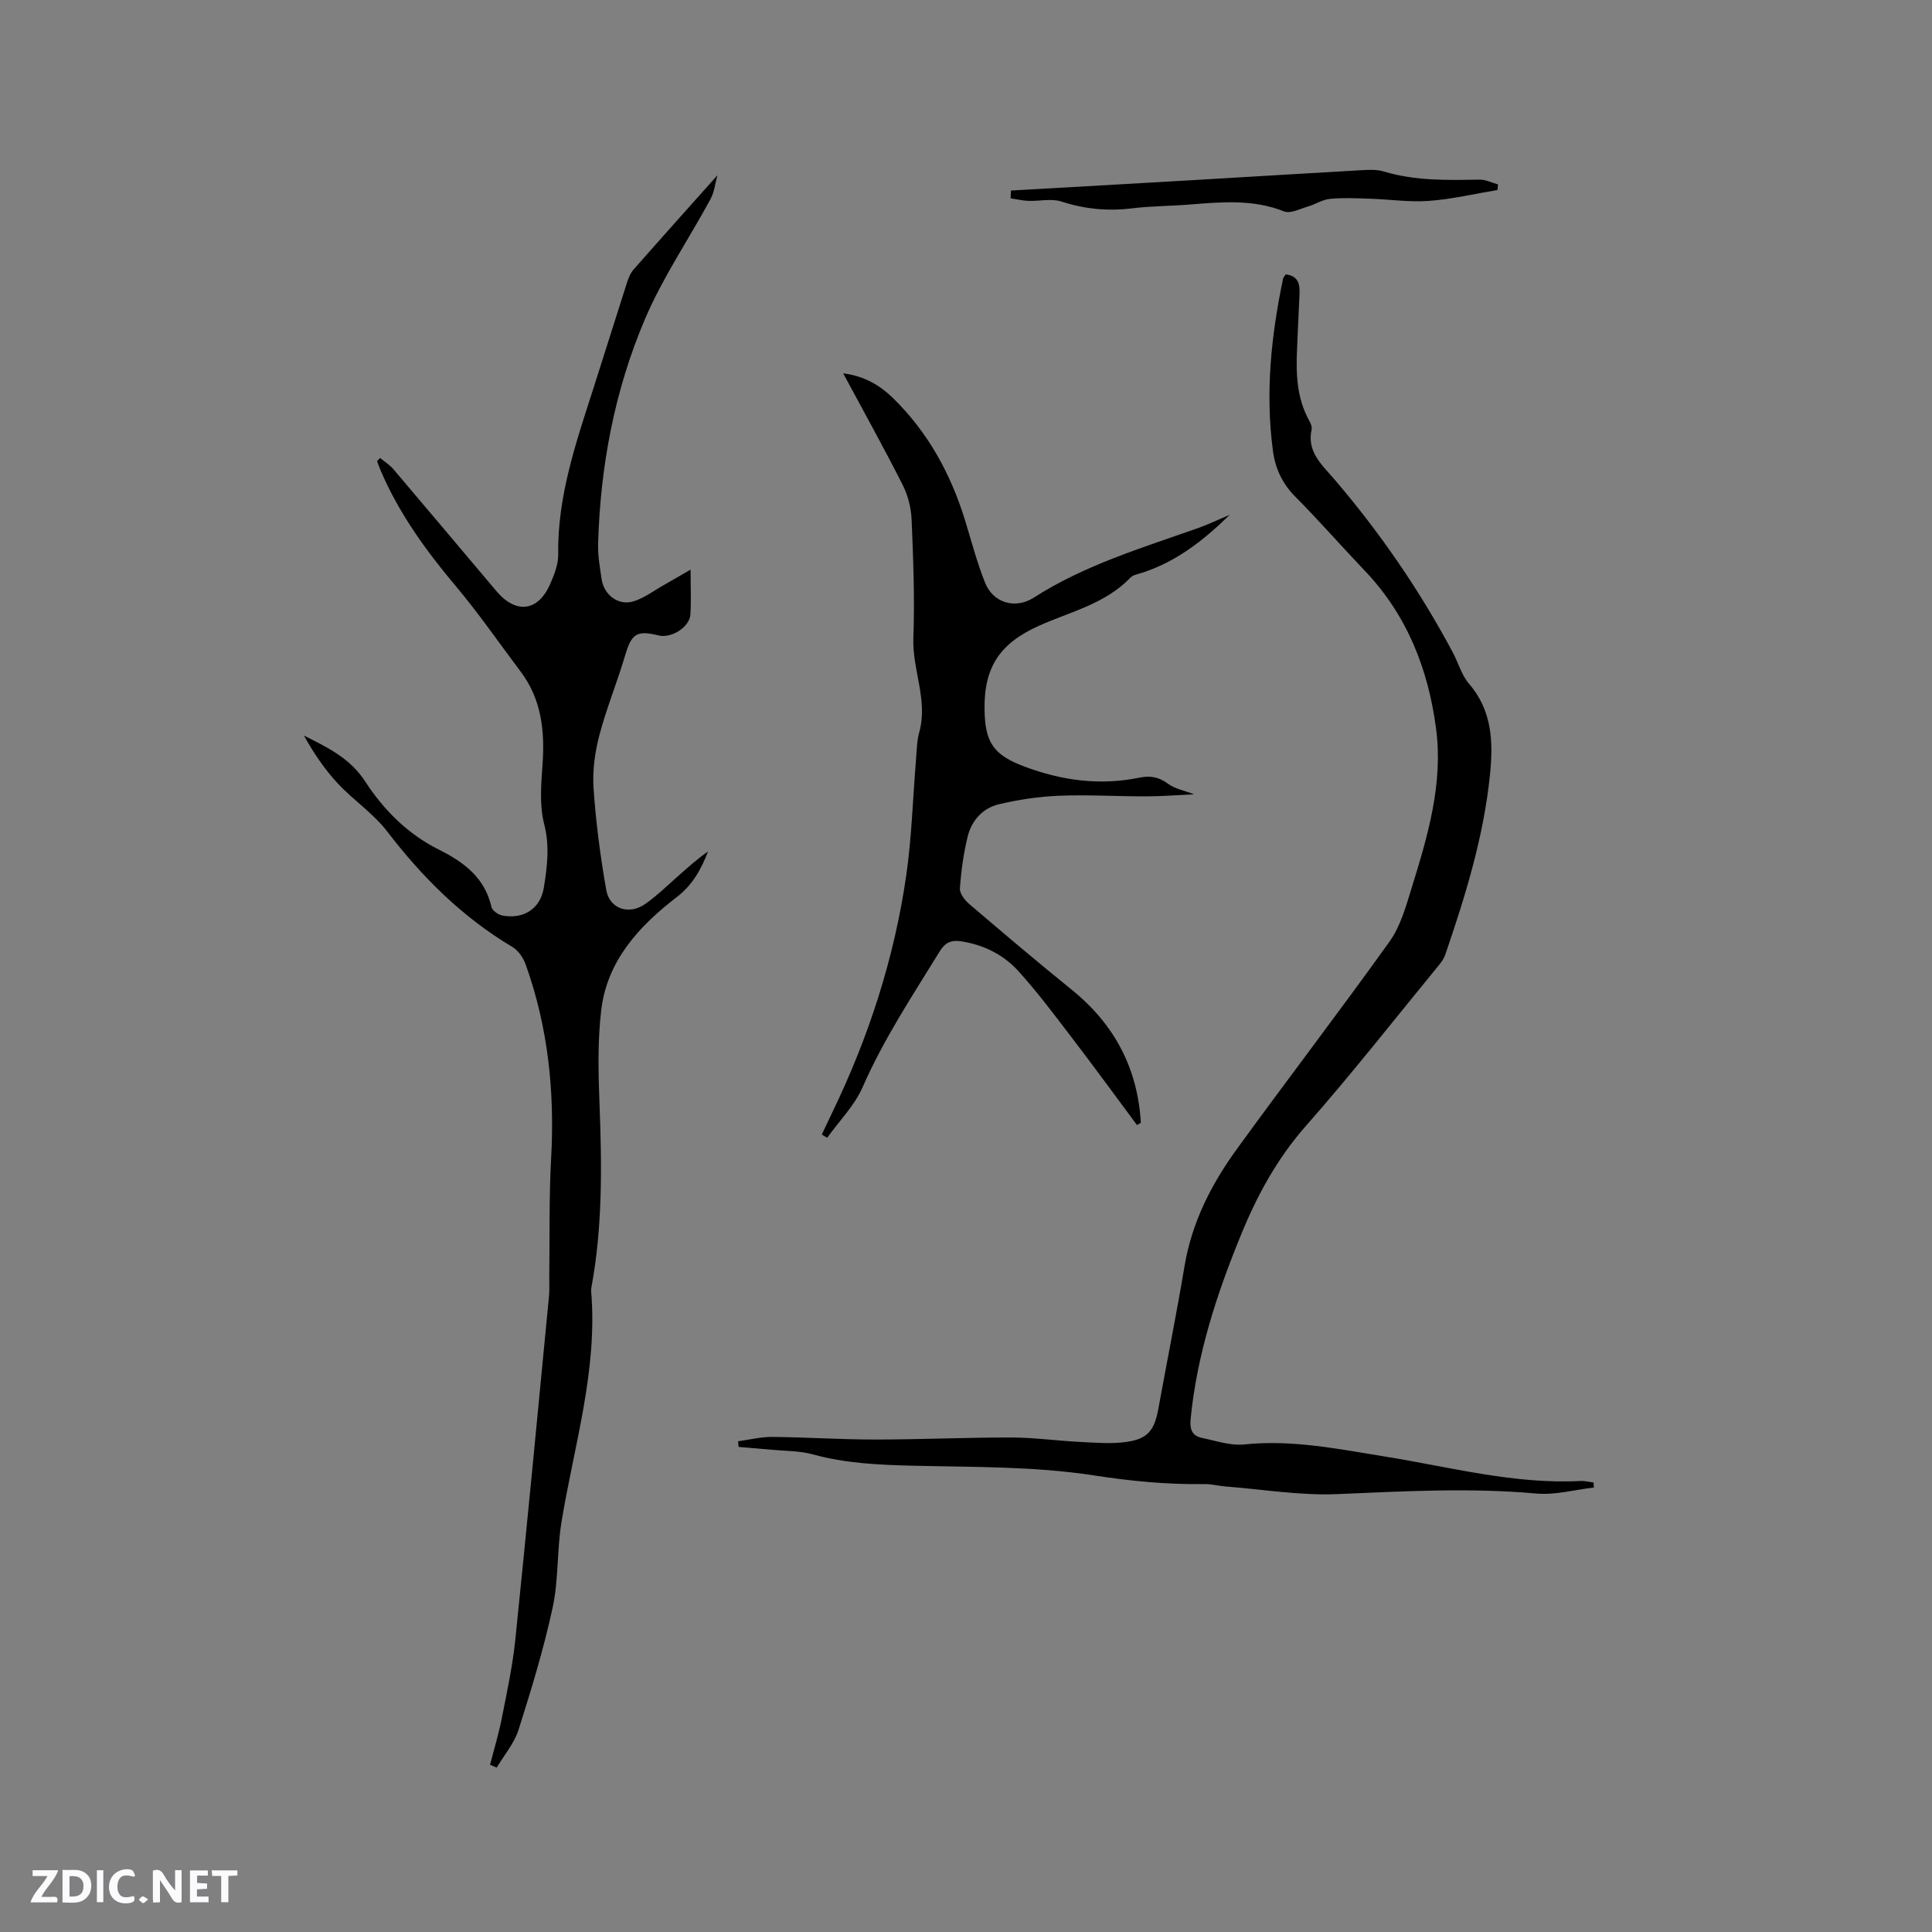 <svg enable-background="new 0 0 400 400" viewBox="0 0 400 400" xmlns="http://www.w3.org/2000/svg"><rect x="0" y="0" width="400" height="400" fill="#808080" stroke="none"/><g fill="#fbfafc"><path d="m37.59 393.81c-.92.31-1.52.05-2-.78-.7-1.2-1.52-2.34-2.47-3.78v4.59c-.55.03-.95.05-1.41.07-.03-.37-.06-.64-.06-.91 0-1.91 0-3.81 0-5.7 1.13-.41 1.77-.03 2.29.91.62 1.11 1.38 2.14 2.31 3.19v-4.2h1.35v6.61z"/><path d="m12.94 393.88v-6.75c1.9.19 3.93-.54 5.37 1.29.8 1.01.78 2.88.03 3.97-1.37 1.97-3.4 1.51-5.4 1.49m1.45-1.22c2.04.12 2.92-.58 2.89-2.21-.03-1.51-.98-2.19-2.89-2z"/><path d="m11.81 393.87h-5.49c.68-2.18 2.47-3.48 3.51-5.45h-3.08v-1.21h5.29c-.71 2.13-2.44 3.48-3.47 5.51.86 0 1.63.04 2.39-.01.79-.05 1.14.21.85 1.16"/><path d="m39.33 393.86v-6.61h3.7v1.07h-2.22v1.52c.68.04 1.34.09 2.07.13v1.07c-.72.05-1.38.09-2.1.14v1.48h2.4v1.19h-3.85z"/><path d="m27.71 388.56c-1.15-.3-2.46-.61-3.1.64-.37.73-.41 1.93-.06 2.67.63 1.35 1.99.93 3.17.68.35.94-.01 1.32-.93 1.46-1.62.25-3.05-.27-3.76-1.48-.73-1.24-.6-3.03.31-4.17.88-1.11 2.71-1.7 4-1.16.32.13.44.74.65 1.12-.1.08-.19.16-.28.24"/><path d="m49.15 387.24v1.07c-.59.02-1.17.05-1.87.08v5.44h-1.48v-5.44h-1.85c-.05-.4-.08-.73-.13-1.15z"/><path d="m20.06 387.21h1.33v6.62h-1.33z"/><path d="m30.68 393.25c-.49.38-.8.79-1.05.76-.32-.05-.6-.45-.9-.7.26-.24.51-.64.8-.67.29-.04.62.3 1.15.61"/></g><path d="m101.46 365.38c.83-3.23 1.8-6.42 2.44-9.68 1.06-5.38 2.23-10.78 2.79-16.23 2.44-23.71 4.69-47.44 6.98-71.17.12-1.26.03-2.54.05-3.81.11-8.25-.07-16.52.39-24.75.75-13.71-.63-27.09-5.27-40.04-.49-1.37-1.51-2.9-2.72-3.62-10.37-6.16-18.67-14.43-25.97-23.95-2.87-3.74-7-6.47-10.24-9.95-2.73-2.94-4.99-6.3-6.98-9.88 4.89 2.44 9.55 4.67 12.69 9.51 3.8 5.86 8.82 10.89 15.2 14.07 5.25 2.62 9.54 5.82 10.94 11.92.17.74 1.39 1.59 2.25 1.75 4.41.83 7.9-1.43 8.59-5.8.69-4.32 1.24-8.57.07-13.11-1-3.88-.64-8.2-.35-12.29.5-6.97-.18-13.54-4.53-19.31-4.46-5.92-8.67-12.04-13.43-17.7-6.18-7.35-11.74-15.02-15.53-23.88-.28-.65-.51-1.33-.76-1.99.21-.22.42-.44.62-.66.91.76 1.96 1.4 2.72 2.29 7.14 8.4 14.24 16.84 21.35 25.27 4.06 4.82 8.66 4.26 11.16-1.48.83-1.91 1.68-4.05 1.65-6.08-.18-12.02 3.67-23.14 7.27-34.34 2.33-7.26 4.59-14.54 6.92-21.79.32-.98.7-2.05 1.36-2.81 5.7-6.49 11.47-12.92 17.41-19.58-.45 1.61-.62 3.44-1.42 4.92-4.48 8.27-9.85 16.14-13.53 24.74-6.33 14.82-9.3 30.56-9.75 46.7-.07 2.41.38 4.85.73 7.26.48 3.28 3.48 5.55 6.61 4.59 2.24-.69 4.22-2.22 6.3-3.39 1.63-.92 3.25-1.87 5.51-3.18 0 3.8.13 6.55-.04 9.28-.16 2.63-3.95 5.01-6.6 4.35-4.55-1.13-5.59-.35-6.93 4.19-1.64 5.55-3.87 10.93-5.33 16.52-.92 3.53-1.44 7.34-1.19 10.96.49 7.05 1.4 14.09 2.63 21.05.69 3.91 4.72 5.22 8.06 2.88 2.49-1.74 4.68-3.91 6.97-5.92 1.95-1.71 3.86-3.46 6.04-4.94-1.43 3.69-3.19 6.91-6.46 9.42-7.8 6-14.43 13.15-15.65 23.4-.76 6.38-.61 12.92-.36 19.38.49 12.73.66 25.42-1.67 38.01-.06.31-.08.64-.05.95 1.35 16.35-3.57 31.89-6.16 47.73-.95 5.83-.58 11.9-1.82 17.64-1.85 8.56-4.42 16.98-7.07 25.33-.89 2.79-2.97 5.21-4.51 7.8-.47-.19-.92-.39-1.38-.58z" fill="#010000"/><path d="m266.2 56.81c2.73.32 2.96 2.18 2.84 4.35-.2 3.7-.32 7.41-.5 11.11-.24 5.12-.06 10.16 2.51 14.81.3.54.62 1.26.51 1.81-1.04 4.69 2.13 7.32 4.74 10.38 9.45 11.05 17.65 22.98 24.49 35.82 1.14 2.15 1.81 4.68 3.35 6.47 4.84 5.6 5.03 12.14 4.34 18.87-1.3 12.84-5.1 25.08-9.25 37.22-.27.78-.77 1.51-1.3 2.15-9.14 11.14-18.03 22.5-27.55 33.3-5.95 6.75-10.08 14.34-13.42 22.5-5.04 12.28-9.14 24.83-10.45 38.16-.22 2.25.32 3.53 2.41 3.96 2.87.59 5.85 1.63 8.66 1.34 9.99-1.05 19.62.97 29.34 2.53 13.36 2.15 26.55 5.74 40.27 5.03.9-.05 1.82.2 2.73.32.03.35.05.69.08 1.04-3.98.45-8.02 1.59-11.93 1.24-13.78-1.24-27.49-.46-41.26.12-7.64.32-15.34-.98-23.02-1.58-1.48-.11-2.95-.52-4.42-.5-7.71.12-15.23-.61-22.93-1.8-12.28-1.89-24.9-1.7-37.39-2-7.03-.17-13.94-.47-20.77-2.35-2.71-.74-5.64-.68-8.47-.95-2.29-.22-4.59-.39-6.89-.59-.04-.39-.07-.78-.11-1.17 2.35-.32 4.71-.92 7.06-.9 7.09.06 14.19.54 21.28.54 9.43 0 18.86-.44 28.29-.42 4.75.01 9.49.69 14.24.92 3.16.16 6.38.43 9.49 0 4.46-.61 5.84-2.41 6.65-6.84 1.8-9.89 3.78-19.74 5.44-29.65 1.52-9.02 5.55-16.9 10.81-24.14 10.45-14.4 21.29-28.53 31.64-43 2.26-3.16 3.37-7.25 4.55-11.05 3.33-10.75 6.57-21.6 5.06-33.03-1.62-12.31-6.01-23.49-14.75-32.66-4.83-5.06-9.44-10.35-14.37-15.31-2.7-2.71-4.17-5.86-4.65-9.5-1.61-12.02-.37-23.89 2.1-35.68.07-.29.33-.53.55-.87z" fill="#010000"/><path d="m235.4 232.93c-4.4-5.92-8.74-11.88-13.22-17.74-3.66-4.79-7.27-9.64-11.3-14.1-3.1-3.42-7.2-5.49-11.9-6.2-2.03-.3-3.29.23-4.41 2.06-5.65 9.19-11.61 18.16-15.97 28.13-1.68 3.83-4.85 7.01-7.35 10.49-.37-.22-.74-.45-1.11-.67.71-1.5 1.41-3 2.13-4.49 7.57-15.63 12.88-32 15.36-49.18 1.13-7.83 1.35-15.78 2-23.67.17-2.01.17-4.08.7-5.99 1.83-6.65-1.47-12.91-1.23-19.48.3-8.14-.02-16.32-.36-24.48-.1-2.44-.75-5.04-1.85-7.21-3.86-7.63-8.02-15.1-12.32-23.11 4.49.58 7.7 2.55 10.42 5.23 7.18 7.05 11.86 15.62 14.81 25.19 1.34 4.34 2.47 8.76 4.16 12.96 1.68 4.18 6.25 5.51 10.08 3.06 10.56-6.77 22.46-10.31 34.12-14.44 2.03-.72 3.98-1.67 6.44-2.71-5.55 5.45-11.2 9.78-18.24 12.04-.8.26-1.78.41-2.31.97-5.21 5.44-12.44 7.05-18.95 9.97-8.06 3.62-11.41 8.53-11.26 17.42.11 6.85 1.94 9.37 8.34 11.76 7.7 2.88 15.57 3.93 23.69 2.27 2.18-.45 4.02-.19 5.93 1.24 1.44 1.08 3.42 1.43 5.42 2.2-3.42.16-6.67.42-9.92.43-6.01.01-12.03-.37-18.03-.13-4.18.17-8.4.8-12.48 1.77-3.39.81-5.68 3.43-6.48 6.82-.83 3.47-1.33 7.05-1.57 10.6-.07 1.05 1.02 2.45 1.96 3.25 7.01 5.99 14.05 11.95 21.22 17.75 8.82 7.14 13.62 16.24 14.28 27.51-.28.15-.54.31-.8.48z" fill="#010000"/><path d="m209.3 39.45c12.76-.73 25.51-1.44 38.27-2.19 11.41-.66 22.82-1.38 34.23-2.02 1.57-.09 3.24-.18 4.71.27 6.51 1.96 13.16 1.79 19.83 1.68 1.26-.02 2.54.65 3.81 1-.04.38-.07.77-.11 1.15-4.72.78-9.42 1.9-14.17 2.25-4.05.3-8.16-.32-12.24-.45-2.75-.09-5.52-.23-8.25.03-1.55.14-3 1.12-4.54 1.57-1.65.48-3.66 1.55-4.98 1.03-6.49-2.58-13.08-1.94-19.72-1.41-3.9.31-7.84.29-11.72.77-5.02.62-9.81.17-14.65-1.4-2.09-.68-4.58-.06-6.88-.14-1.22-.05-2.43-.35-3.65-.53.01-.55.03-1.08.06-1.61z" fill="#010000"/></svg>